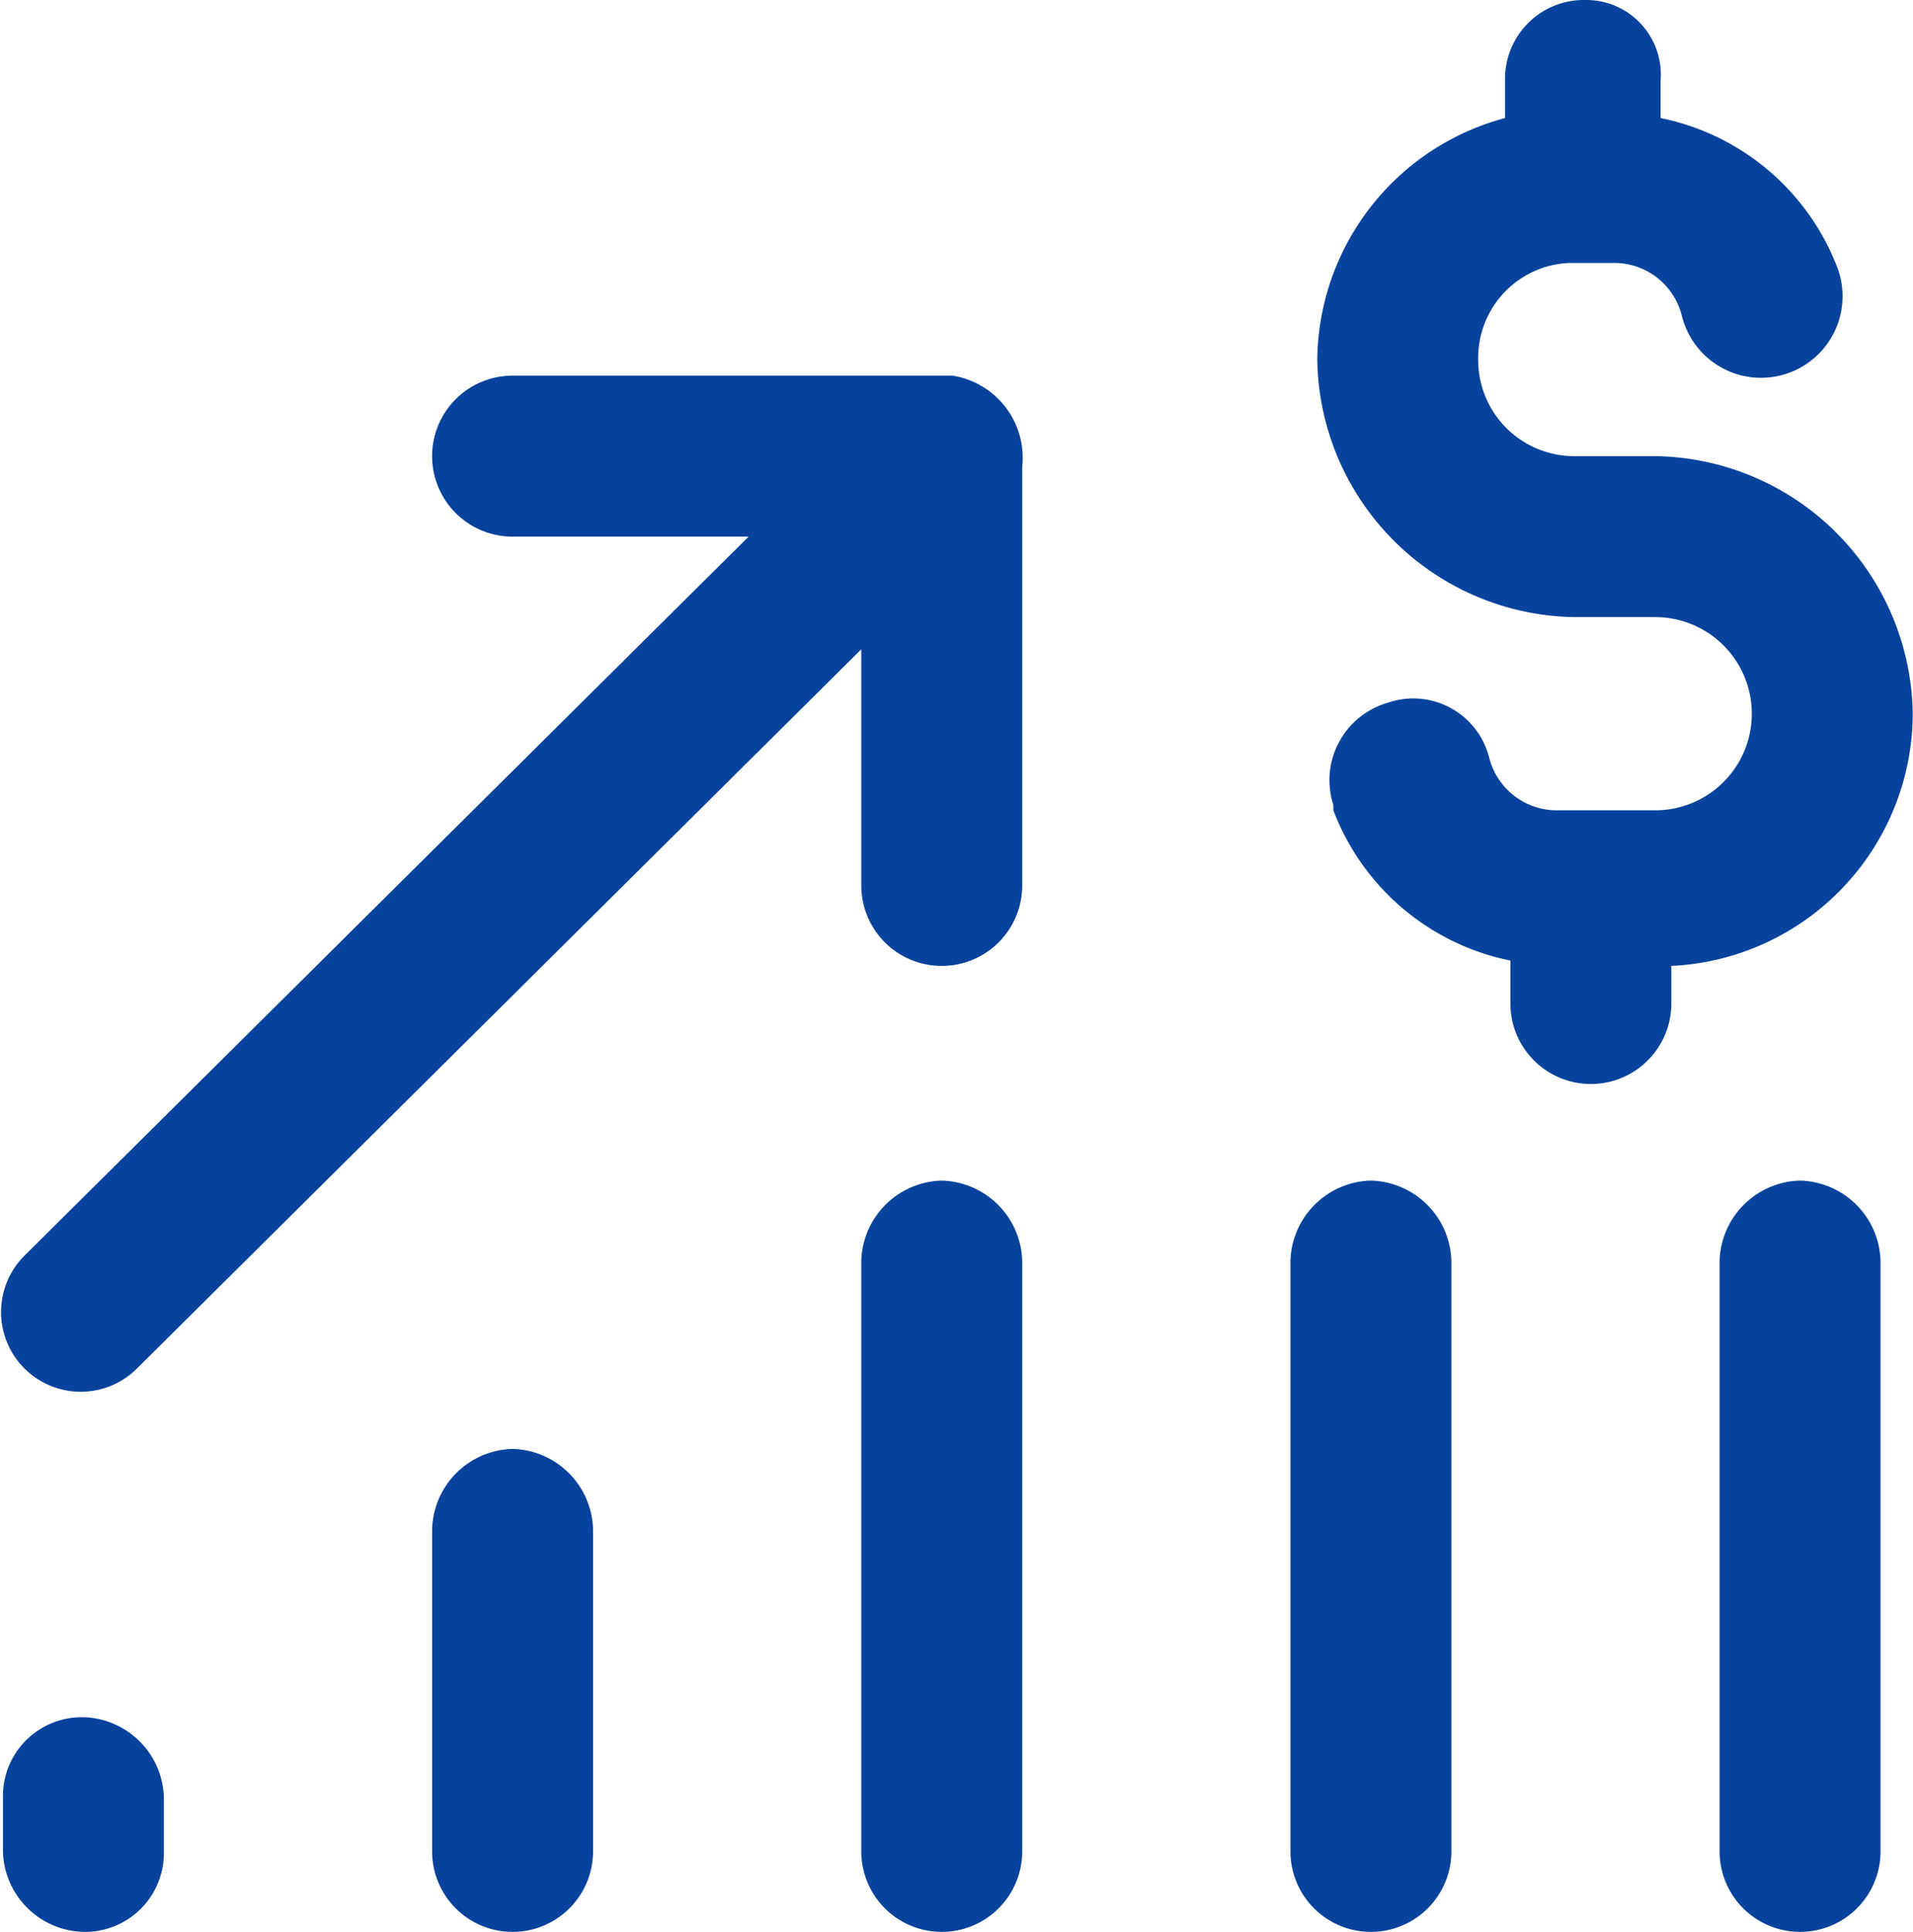 <svg id="Layer_1" data-name="Layer 1" xmlns="http://www.w3.org/2000/svg" width="12.58mm" height="12.7mm" viewBox="0 0 35.65 36"><title>verticals-finance</title><path d="M35.5,6A1.47,1.47,0,0,0,34,7.5v.7a4.71,4.71,0,0,0-3.5,4.5h0a4.87,4.87,0,0,0,4.8,4.8h1.5a1.8,1.8,0,1,1,0,3.6H35a1.3,1.3,0,0,1-1.3-1,1.46,1.46,0,0,0-1.9-1,1.5,1.5,0,0,0-1,1.9v.1a4.48,4.48,0,0,0,3.3,2.8v.8a1.5,1.5,0,0,0,3,0h0V24a4.72,4.72,0,0,0,4.5-4.7,4.87,4.87,0,0,0-4.8-4.8H35.3a1.79,1.79,0,0,1-1.8-1.8h0a1.77,1.77,0,0,1,1.7-1.8H36a1.3,1.3,0,0,1,1.3,1,1.52,1.52,0,1,0,2.9-.9h0a4.48,4.48,0,0,0-3.3-2.8V7.5A1.39,1.39,0,0,0,35.5,6Zm-12,7h-8a1.5,1.5,0,0,0,0,3h4.4L6.4,29.4a1.48,1.48,0,0,0,2.1,2.1h0L22,18.1v4.4a1.5,1.5,0,0,0,3,0h0V14.7A1.55,1.55,0,0,0,23.7,13Zm0,15A1.54,1.54,0,0,0,22,29.5v11a1.5,1.5,0,0,0,3,0h0v-11A1.54,1.54,0,0,0,23.5,28Zm8,0A1.54,1.54,0,0,0,30,29.5v11a1.5,1.5,0,0,0,3,0h0v-11A1.54,1.54,0,0,0,31.5,28Zm8,0A1.54,1.54,0,0,0,38,29.5v11a1.5,1.5,0,0,0,3,0h0v-11A1.54,1.54,0,0,0,39.5,28Zm-24,5A1.54,1.54,0,0,0,14,34.5v6a1.5,1.5,0,0,0,3,0h0v-6A1.54,1.54,0,0,0,15.5,33Zm-8,5A1.47,1.47,0,0,0,6,39.5v1A1.54,1.54,0,0,0,7.5,42,1.47,1.47,0,0,0,9,40.5H9v-1A1.54,1.54,0,0,0,7.5,38Z" transform="translate(-5.95 -6)" fill="#07439c"/></svg>